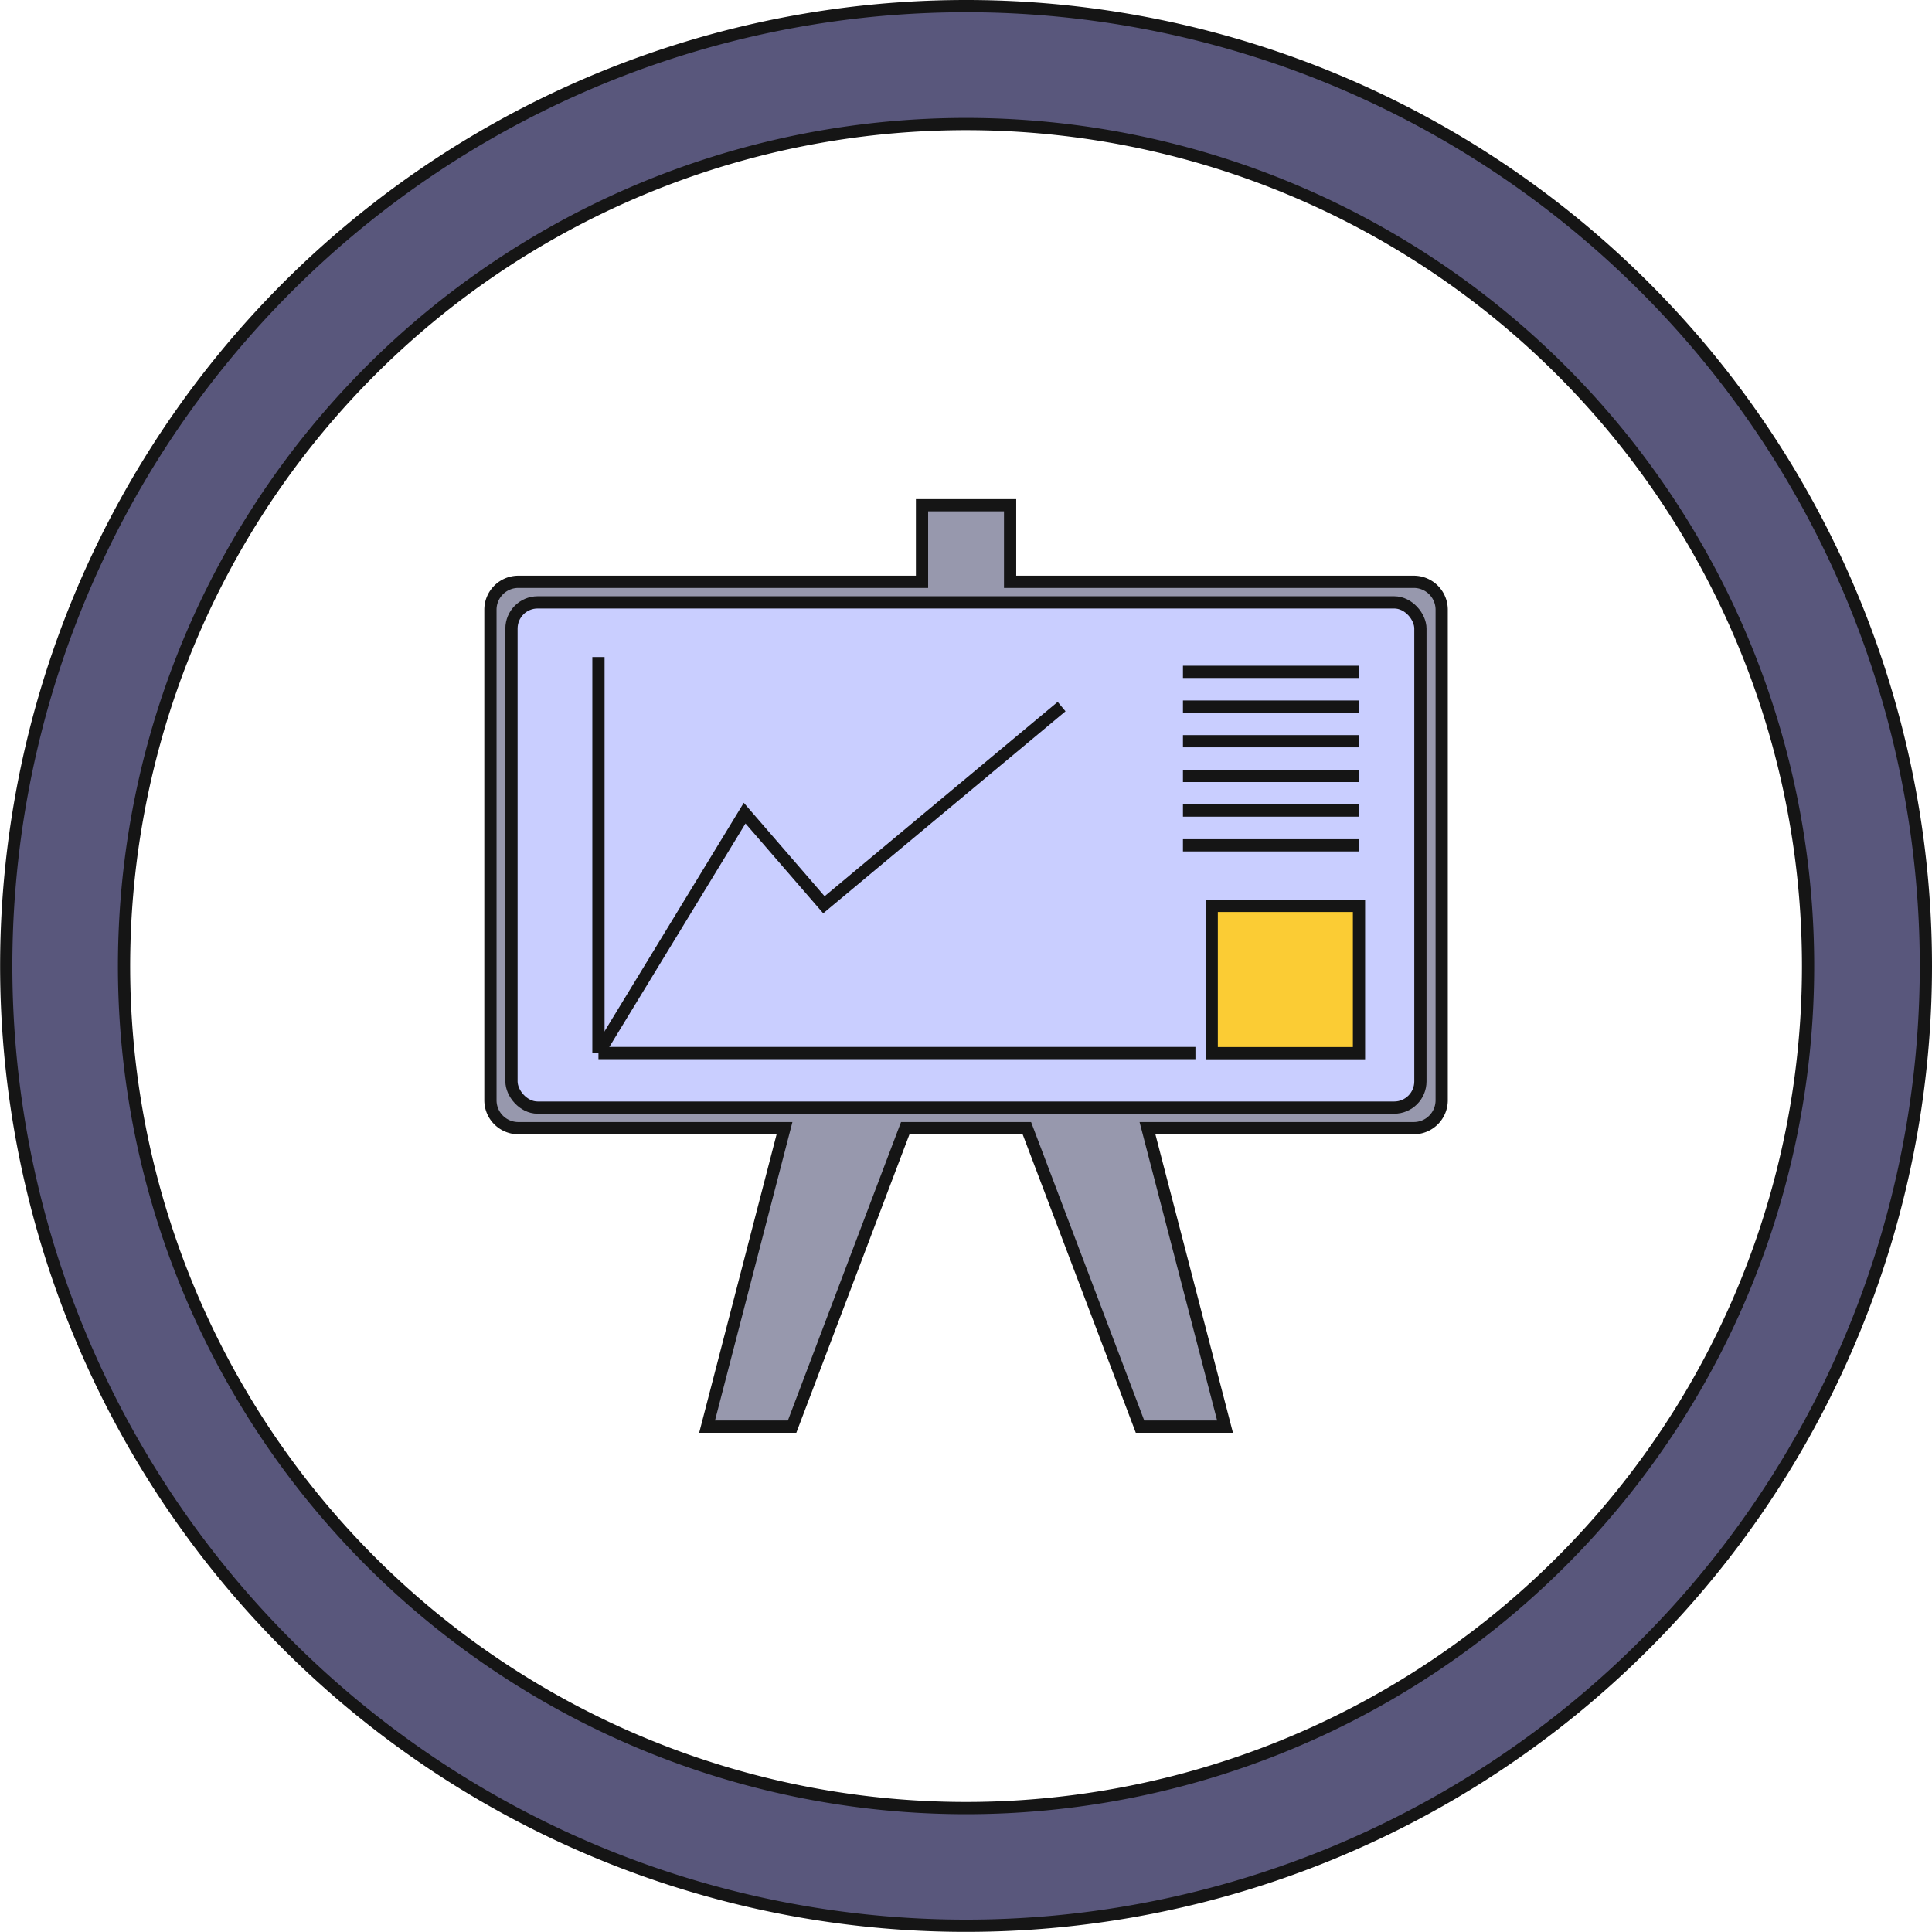<svg xmlns="http://www.w3.org/2000/svg" viewBox="0 0 157.93 157.93"><defs><style>.cls-1{fill:#9798ad;}.cls-1,.cls-2,.cls-3,.cls-4,.cls-5{stroke:#151515;stroke-miterlimit:10;}.cls-2{fill:#c9ceff;}.cls-3{fill:none;}.cls-4{fill:#fbcc34;}.cls-5{fill:#59577c;}</style></defs><title>aspecto2</title><g id="Layer_2" data-name="Layer 2"><g id="Layer_3" data-name="Layer 3"><path class="cls-1" d="M115.57,47.56h-33V41.3H75.37v6.26h-33a2.28,2.28,0,0,0-2.28,2.28v40.1a2.28,2.28,0,0,0,2.28,2.28H64.13l-6.33,24.4h6.95L74,92.22h9.94l9.25,24.4h6.95L93.8,92.22h21.77a2.28,2.28,0,0,0,2.28-2.28V49.84A2.28,2.28,0,0,0,115.57,47.56Z"/><rect class="cls-2" x="41.81" y="49.24" width="74.3" height="41.3" rx="2.14" ry="2.14"/><line class="cls-3" x1="48.92" y1="53.71" x2="48.92" y2="86.08"/><line class="cls-3" x1="97.72" y1="86.08" x2="48.92" y2="86.08"/><polyline class="cls-3" points="48.92 86.08 60.87 66.47 67.35 73.96 86.78 57.76"/><line class="cls-3" x1="96.7" y1="54.92" x2="111.08" y2="54.92"/><line class="cls-3" x1="96.7" y1="57.76" x2="111.08" y2="57.76"/><line class="cls-3" x1="96.7" y1="60.59" x2="111.08" y2="60.59"/><line class="cls-3" x1="96.7" y1="63.43" x2="111.08" y2="63.43"/><line class="cls-3" x1="96.7" y1="66.26" x2="111.08" y2="66.26"/><line class="cls-3" x1="96.7" y1="69.1" x2="111.08" y2="69.1"/><rect class="cls-4" x="99.05" y="74.05" width="12.04" height="12.04"/><path class="cls-5" d="M79,.5A78.46,78.46,0,1,0,157.43,79,78.46,78.46,0,0,0,79,.5Zm0,147.3A68.83,68.83,0,1,1,147.8,79,68.83,68.83,0,0,1,79,147.8Z"/></g></g></svg>